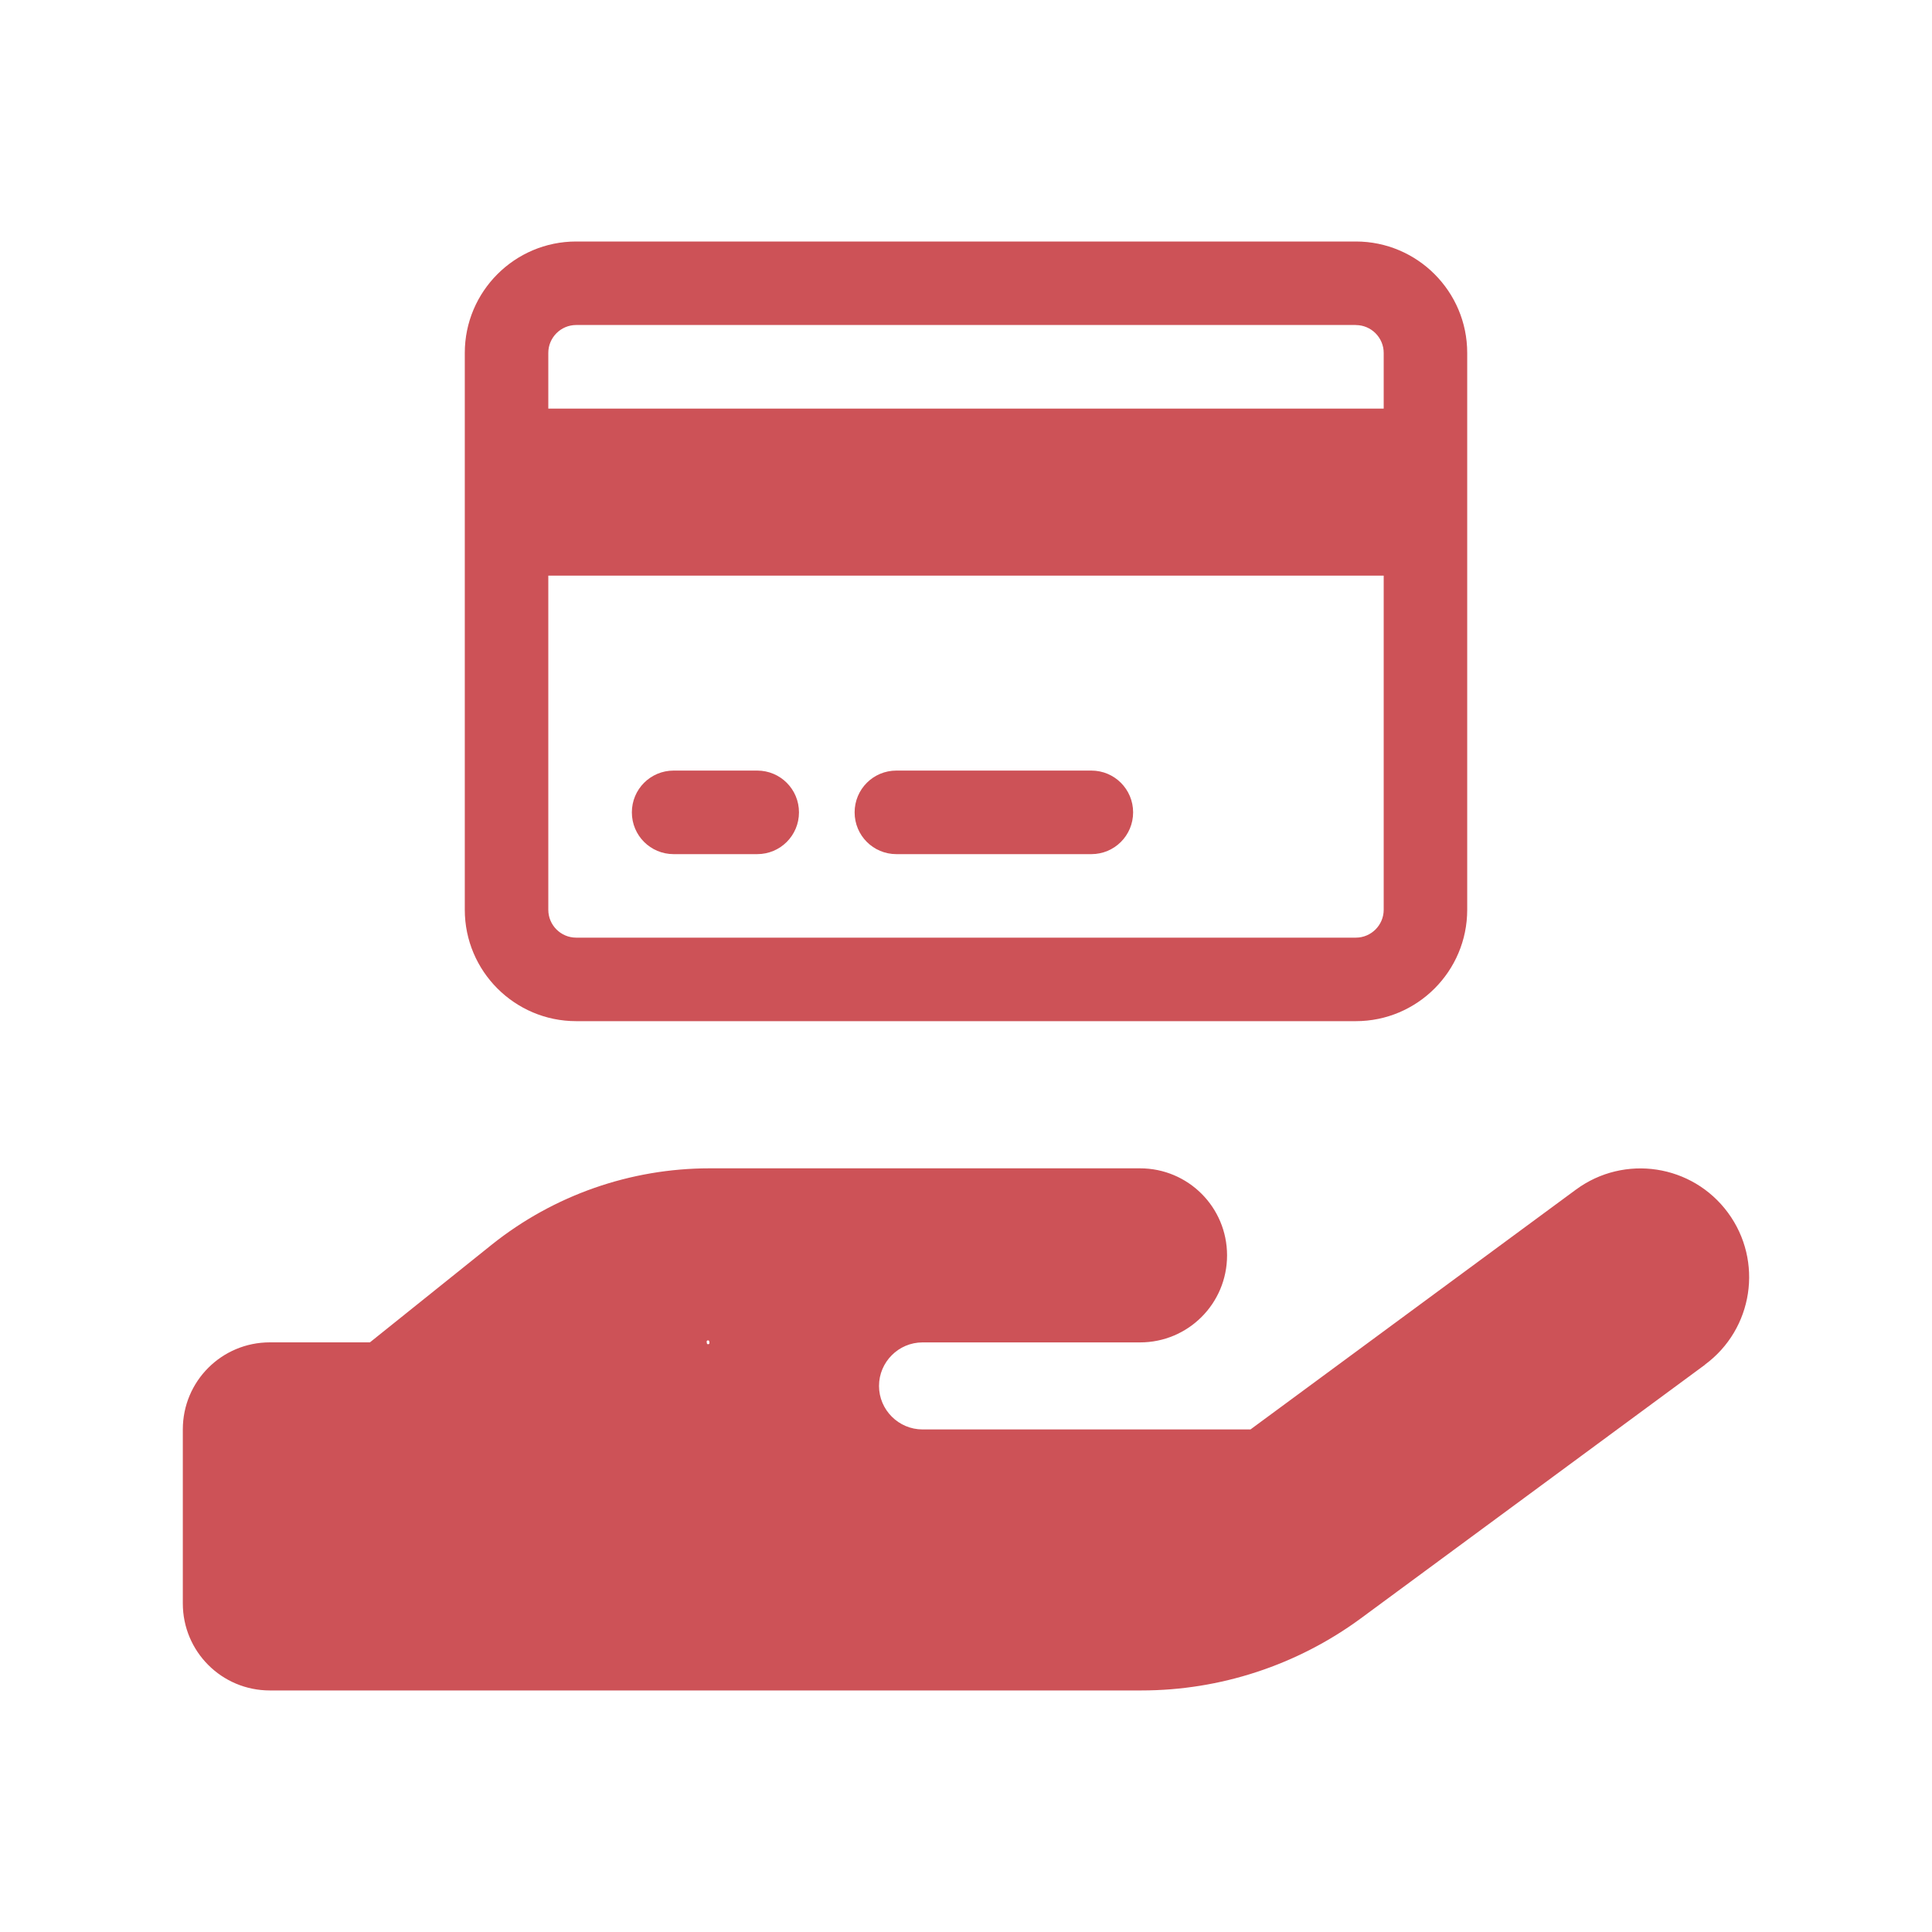 <?xml version="1.0" encoding="utf-8"?>
<!-- Generator: Adobe Illustrator 27.6.1, SVG Export Plug-In . SVG Version: 6.00 Build 0)  -->
<svg version="1.1" xmlns="http://www.w3.org/2000/svg" xmlns:xlink="http://www.w3.org/1999/xlink" x="0px" y="0px"
	 viewBox="0 0 400 400" style="enable-background:new 0 0 400 400;" xml:space="preserve">
<style type="text/css">
	.st0{fill:#CD5257;}
	.st1{fill:#76A4B8;}
</style>
<g id="Bases">
</g>
<g id="Capa_2">
	<path class="st0" d="M280.71,67.3c3.17,0,5.77,2.59,5.77,5.77v11.53H113.52V73.06c0-3.17,2.59-5.77,5.77-5.77H280.71z
		 M286.48,119.18v69.18c0,3.17-2.59,5.77-5.77,5.77H119.29c-3.17,0-5.77-2.59-5.77-5.77v-69.18H286.48z M119.29,50
		c-12.72,0-23.06,10.34-23.06,23.06v115.3c0,12.72,10.34,23.06,23.06,23.06h161.42c12.72,0,23.06-10.34,23.06-23.06V73.06
		c0-12.72-10.34-23.06-23.06-23.06H119.29z M139.47,159.54c-4.79,0-8.65,3.86-8.65,8.65c0,4.79,3.86,8.65,8.65,8.65h17.3
		c4.79,0,8.65-3.86,8.65-8.65c0-4.79-3.86-8.65-8.65-8.65H139.47z M185.59,159.54c-4.79,0-8.65,3.86-8.65,8.65
		c0,4.79,3.86,8.65,8.65,8.65h40.36c4.79,0,8.65-3.86,8.65-8.65c0-4.79-3.86-8.65-8.65-8.65H185.59z M352.97,282.55
		c10.02-7.38,12.16-21.45,4.79-31.47c-7.38-10.02-21.45-12.16-31.47-4.79l-67.39,49.66h-67.9c-4.95,0-9.01-4.05-9.01-9.01
		c0-4.95,4.05-9.01,9.01-9.01H200h36.03c9.97,0,18.02-8.05,18.02-18.02c0-9.97-8.05-18.02-18.02-18.02H200h-9.01h-44.08
		c-16.38,0-32.26,5.57-45.04,15.76l-25.28,20.27H55.87c-9.97,0-18.02,8.05-18.02,18.02v36.03c0,9.97,8.05,18.02,18.02,18.02h90.08
		h90.36c16.33,0,32.26-5.24,45.43-14.92l71.28-52.53H352.97z M146.85,277.88c0.08,0.13,0.04,0.31-0.09,0.39
		c-0.13,0.08-0.31,0.04-0.39-0.09c-0.04-0.07-0.05-0.16-0.03-0.24c-0.08-0.13-0.04-0.31,0.09-0.39c0.13-0.08,0.31-0.04,0.39,0.09
		C146.87,277.71,146.88,277.8,146.85,277.88z"/>
</g>
<g id="Capa_4">
</g>
<g id="Capa_3">
</g>
<g id="Capa_5">
</g>
<g id="Capa_6">
</g>
</svg>
